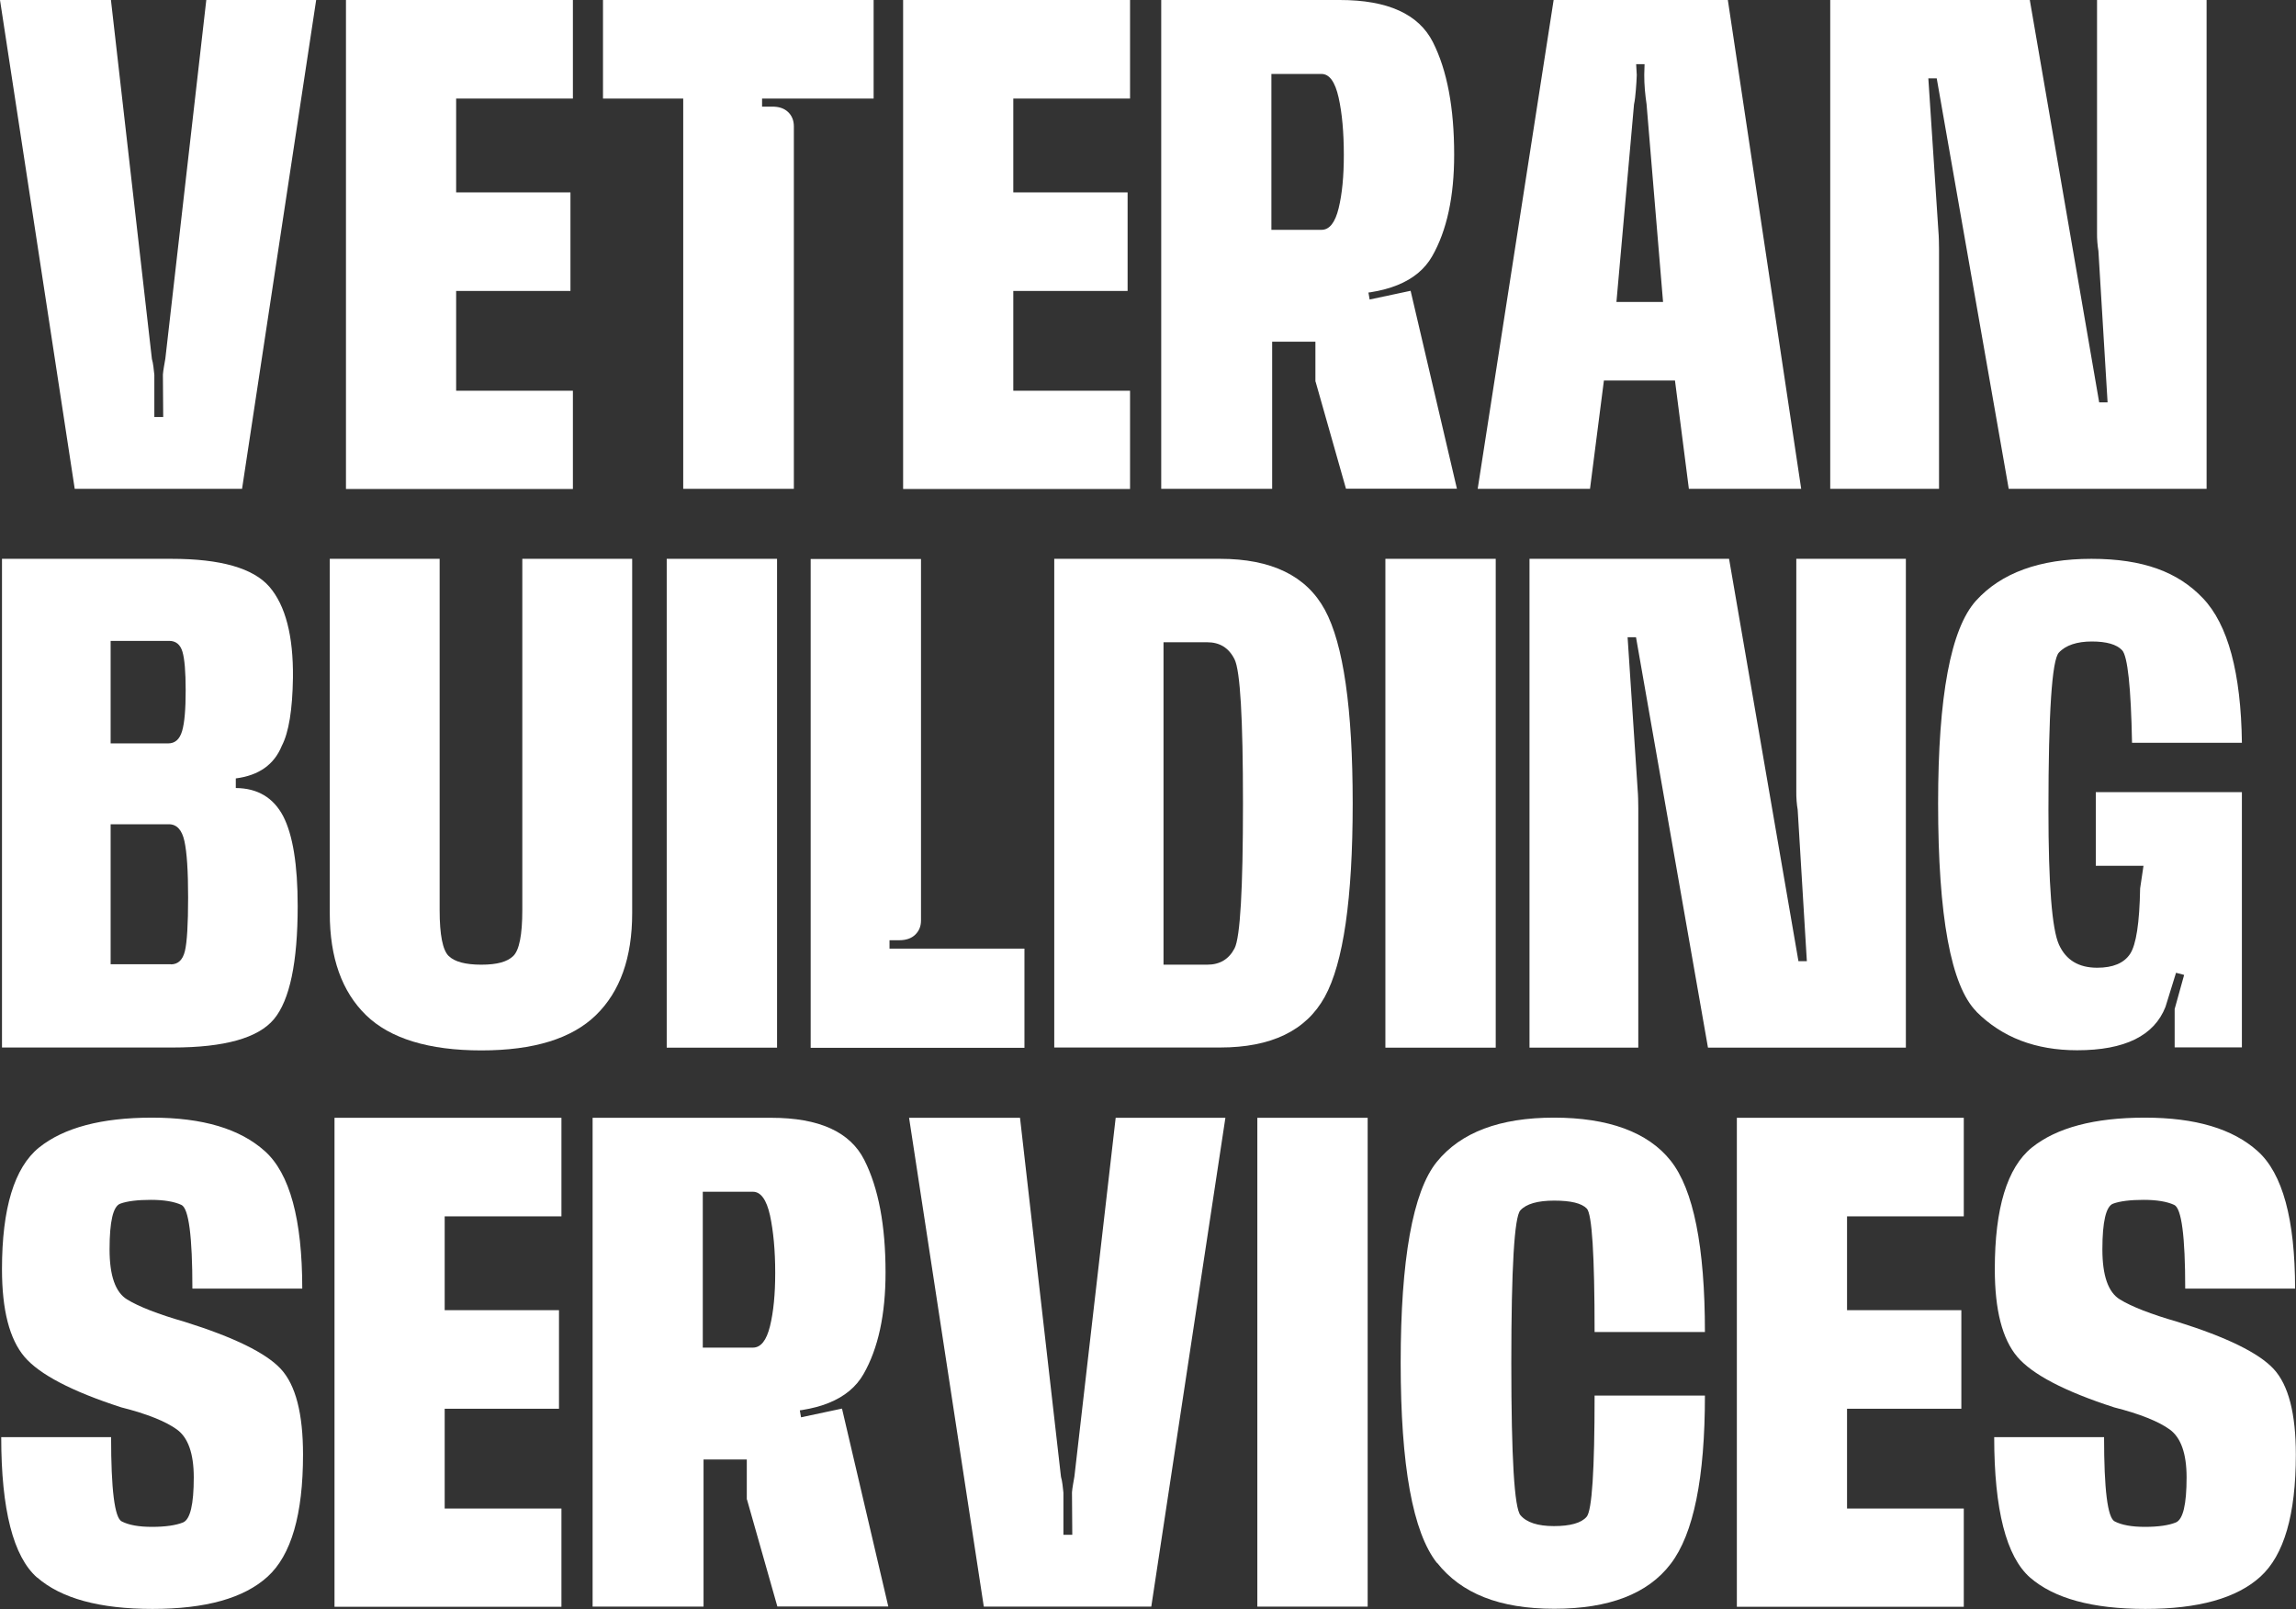 <?xml version="1.0" encoding="UTF-8"?><svg id="Layer_2" xmlns="http://www.w3.org/2000/svg" viewBox="0 0 150.25 105.3"><rect x="0" y="0" width="150.25" height="105.3" fill="#333333" stroke="none"/><defs><style>.cls-1{fill:#fff;}</style></defs><g id="Layer_1-2"><path class="cls-1" d="M13.5,0h7.19l-4.85,31.99H4.89L0,0h7.26l2.68,23.49c.04.15.08.32.1.51.02.19.04.37.06.53v2.76h.58l-.02-2.78c.01-.16.04-.33.07-.52.03-.18.06-.36.09-.52L13.5,0Z"/><path class="cls-1" d="M22.64,0h14.85v6.45h-7.64v6.14h7.48v6.45h-7.48v6.53h7.64v6.43h-14.85V0Z"/><path class="cls-1" d="M51.95,31.99h-7.24V6.45h-5.25V0h17.71v6.45h-7.3v.53h.64c.44-.01.79.1,1.05.34.26.24.39.56.39.95v23.72Z"/><path class="cls-1" d="M59.1,0h14.85v6.45h-7.64v6.14h7.48v6.45h-7.48v6.53h7.64v6.43h-14.85V0Z"/><path class="cls-1" d="M75.99,0h11.69c3.13,0,5.16.92,6.09,2.76.93,1.84,1.39,4.29,1.39,7.36,0,2.76-.48,4.97-1.44,6.65-.96,1.68-3.02,2.51-6.18,2.51h-4.29v12.71h-7.26V0ZM86.08,24.97v-2.61h-7.68v-5.8l12.24-.14.8,1.64-1.9,1.03.09.51,2.68-.57,3.03,12.95h-7.26l-1.99-7.01ZM86.48,15.04c.52,0,.89-.47,1.12-1.41s.34-2.1.34-3.48c0-1.47-.11-2.73-.34-3.76-.23-1.03-.6-1.55-1.12-1.55h-3.28v10.2h3.28Z"/><path class="cls-1" d="M101.67,0h11.4l4.8,31.99h-7.35l-.91-7.09h-4.65l-.91,7.09h-7.35L101.67,0ZM105.78,19.76h3.05l-1.08-12.95c-.04-.27-.08-.58-.11-.93s-.04-.68-.04-.99l.02-.69h-.55l.04.71c-.01.3-.03.63-.06.98s-.06.67-.12.94l-1.15,12.93Z"/><path class="cls-1" d="M126.9,31.99h-7.13V0h13.06l4.54,26.33h.55l-.6-9.91c-.03-.16-.05-.35-.07-.57s-.02-.42-.02-.61V0h7.17v31.99h-12.95l-4.71-26.86h-.55l.66,10.01c.01.18.03.36.03.57,0,.2.01.4.01.59v15.69Z"/><path class="cls-1" d="M.13,36.57h11.09c3.22,0,5.35.61,6.41,1.83,1.05,1.22,1.57,3.21,1.54,5.95-.03,2.09-.27,3.58-.73,4.46-.5,1.23-1.51,1.94-3.01,2.13v.63c1.43.01,2.46.63,3.1,1.84.63,1.22.95,3.18.95,5.88,0,3.69-.52,6.16-1.55,7.4-1.03,1.24-3.24,1.86-6.62,1.86H.13v-31.99ZM11,48.65c.46,0,.76-.27.92-.82.16-.55.23-1.43.23-2.65s-.07-2.06-.21-2.53c-.14-.47-.43-.71-.87-.71h-3.83v6.71h3.76ZM11.18,63.11c.47,0,.78-.29.92-.87s.21-1.75.21-3.51-.08-2.94-.24-3.68-.5-1.11-1.02-1.11h-3.81v9.16h3.94Z"/><path class="cls-1" d="M23.95,66.43c-1.58-1.54-2.37-3.76-2.37-6.67v-23.19h7.19v22.99c0,1.62.2,2.62.59,3,.39.38,1.1.57,2.14.57s1.7-.19,2.09-.57c.39-.38.59-1.38.59-3v-22.99h7.19v23.19c0,2.91-.79,5.13-2.37,6.67s-4.08,2.31-7.5,2.31-5.97-.77-7.55-2.31Z"/><path class="cls-1" d="M43.63,36.57h7.22v31.99h-7.22v-31.99Z"/><path class="cls-1" d="M58.21,61.53v.55h8.83v6.49h-13.99v-31.99h7.22v23.66c0,.38-.13.69-.38.93-.25.24-.6.36-1.04.36h-.64Z"/><path class="cls-1" d="M68.99,36.57h10.85c3.36,0,5.65,1.11,6.86,3.34,1.21,2.23,1.82,6.45,1.82,12.67s-.61,10.45-1.83,12.66c-1.22,2.21-3.5,3.31-6.85,3.31h-10.85v-31.99ZM79,63.13c.83,0,1.42-.36,1.79-1.07.37-.72.55-3.87.55-9.47s-.18-8.69-.55-9.44-.97-1.12-1.79-1.12h-2.86v21.1h2.86Z"/><path class="cls-1" d="M90.66,36.57h7.22v31.99h-7.22v-31.99Z"/><path class="cls-1" d="M107.22,68.56h-7.13v-31.99h13.06l4.54,26.33h.55l-.6-9.91c-.03-.16-.05-.35-.07-.57s-.02-.42-.02-.61v-15.24h7.17v31.99h-12.95l-4.71-26.86h-.55l.66,10.01c.01.18.03.36.03.57,0,.2.01.4.01.59v15.69Z"/><path class="cls-1" d="M129.34,66.2c-1.67-1.68-2.51-6.23-2.51-13.63,0-7.01.83-11.43,2.48-13.26,1.65-1.82,4.17-2.74,7.55-2.74s5.67.86,7.3,2.58c1.64,1.72,2.49,4.88,2.55,9.46h-7.19c-.07-3.66-.29-5.68-.65-6.06-.36-.38-1.02-.57-1.98-.57s-1.71.24-2.16.73c-.45.49-.68,3.92-.68,10.3,0,4.87.23,7.8.69,8.81.46,1.01,1.29,1.51,2.5,1.51,1.03,0,1.75-.3,2.15-.9.4-.6.62-2.03.66-4.29l.22-1.48h-3.12v-4.82h9.56v16.7h-4.4v-2.51l.62-2.23-.53-.14-.69,2.23c-.74,1.89-2.66,2.84-5.78,2.84-2.72,0-4.91-.84-6.59-2.52Z"/><path class="cls-1" d="M2.43,103.24c-1.56-1.37-2.35-4.44-2.35-9.19h7.19c0,3.43.23,5.27.69,5.51.46.24,1.12.36,1.99.36s1.56-.1,2.03-.29c.47-.2.7-1.18.7-2.95,0-1.55-.37-2.6-1.1-3.13-.73-.53-1.94-1.02-3.64-1.45-3.25-1.05-5.36-2.16-6.34-3.31-.98-1.16-1.47-3.06-1.47-5.73,0-4,.81-6.65,2.42-7.96,1.62-1.3,4.08-1.96,7.4-1.96s5.75.73,7.38,2.19c1.63,1.46,2.45,4.46,2.45,9h-7.19c0-3.43-.24-5.26-.72-5.48-.48-.22-1.15-.33-2-.33s-1.54.08-2,.25c-.47.17-.7,1.17-.7,2.99,0,1.72.38,2.81,1.15,3.28.77.47,2.02.96,3.76,1.46,3.23,1.01,5.33,2.04,6.3,3.09s1.45,2.92,1.45,5.6c0,3.92-.77,6.58-2.32,7.99s-4.06,2.11-7.53,2.11-5.98-.69-7.55-2.06Z"/><path class="cls-1" d="M21.89,73.15h14.85v6.45h-7.64v6.14h7.48v6.45h-7.48v6.53h7.64v6.43h-14.85v-31.99Z"/><path class="cls-1" d="M38.78,73.15h11.69c3.13,0,5.16.92,6.09,2.76s1.39,4.29,1.39,7.36c0,2.76-.48,4.97-1.44,6.65-.96,1.68-3.02,2.51-6.18,2.51h-4.29v12.71h-7.26v-31.99ZM48.87,98.12v-2.61h-7.68v-5.8l12.24-.14.8,1.64-1.9,1.03.09.51,2.68-.57,3.03,12.95h-7.26l-1.99-7.01ZM49.27,88.19c.52,0,.89-.47,1.12-1.41.23-.94.34-2.1.34-3.48,0-1.47-.12-2.73-.34-3.76-.23-1.03-.6-1.55-1.12-1.55h-3.28v10.2h3.28Z"/><path class="cls-1" d="M73,73.15h7.19l-4.85,31.99h-10.96l-4.89-31.99h7.26l2.68,23.49c.04.15.08.32.1.51.02.19.04.37.06.53v2.76h.58l-.02-2.78c.01-.16.04-.33.07-.52.03-.18.06-.36.09-.52l2.7-23.47Z"/><path class="cls-1" d="M82.28,73.15h7.22v31.99h-7.22v-31.99Z"/><path class="cls-1" d="M94.04,102.29c-1.59-2.01-2.38-6.38-2.38-13.11s.79-11.2,2.36-13.14,4.13-2.9,7.67-2.9,6.15.94,7.64,2.82c1.49,1.88,2.24,5.62,2.24,11.21h-7.22c0-5.04-.17-7.73-.51-8.08s-1.05-.52-2.13-.52-1.83.21-2.22.64c-.39.43-.59,3.75-.59,9.98s.2,9.5.6,9.97c.4.47,1.13.71,2.19.71s1.79-.2,2.14-.61c.35-.41.52-3.05.52-7.93h7.22c0,5.38-.74,9.05-2.24,11.01-1.49,1.96-4.03,2.94-7.62,2.94s-6.08-1-7.67-3.01Z"/><path class="cls-1" d="M113.66,73.15h14.85v6.45h-7.64v6.14h7.48v6.45h-7.48v6.53h7.64v6.43h-14.85v-31.99Z"/><path class="cls-1" d="M132.85,103.24c-1.56-1.37-2.35-4.44-2.35-9.19h7.19c0,3.43.23,5.27.69,5.51.46.24,1.12.36,1.99.36s1.56-.1,2.02-.29c.47-.2.7-1.18.7-2.95,0-1.55-.37-2.6-1.1-3.13-.73-.53-1.95-1.02-3.64-1.45-3.25-1.05-5.36-2.16-6.34-3.31-.98-1.16-1.47-3.06-1.47-5.73,0-4,.81-6.65,2.42-7.96,1.62-1.3,4.08-1.96,7.4-1.96s5.75.73,7.38,2.19,2.45,4.46,2.45,9h-7.19c0-3.43-.24-5.26-.72-5.48-.48-.22-1.15-.33-2-.33s-1.54.08-2,.25-.7,1.17-.7,2.99c0,1.72.38,2.81,1.15,3.28.77.47,2.02.96,3.76,1.46,3.23,1.01,5.33,2.04,6.3,3.09s1.45,2.92,1.45,5.6c0,3.92-.77,6.58-2.32,7.99s-4.06,2.11-7.53,2.11-5.98-.69-7.55-2.06Z"/></g></svg>